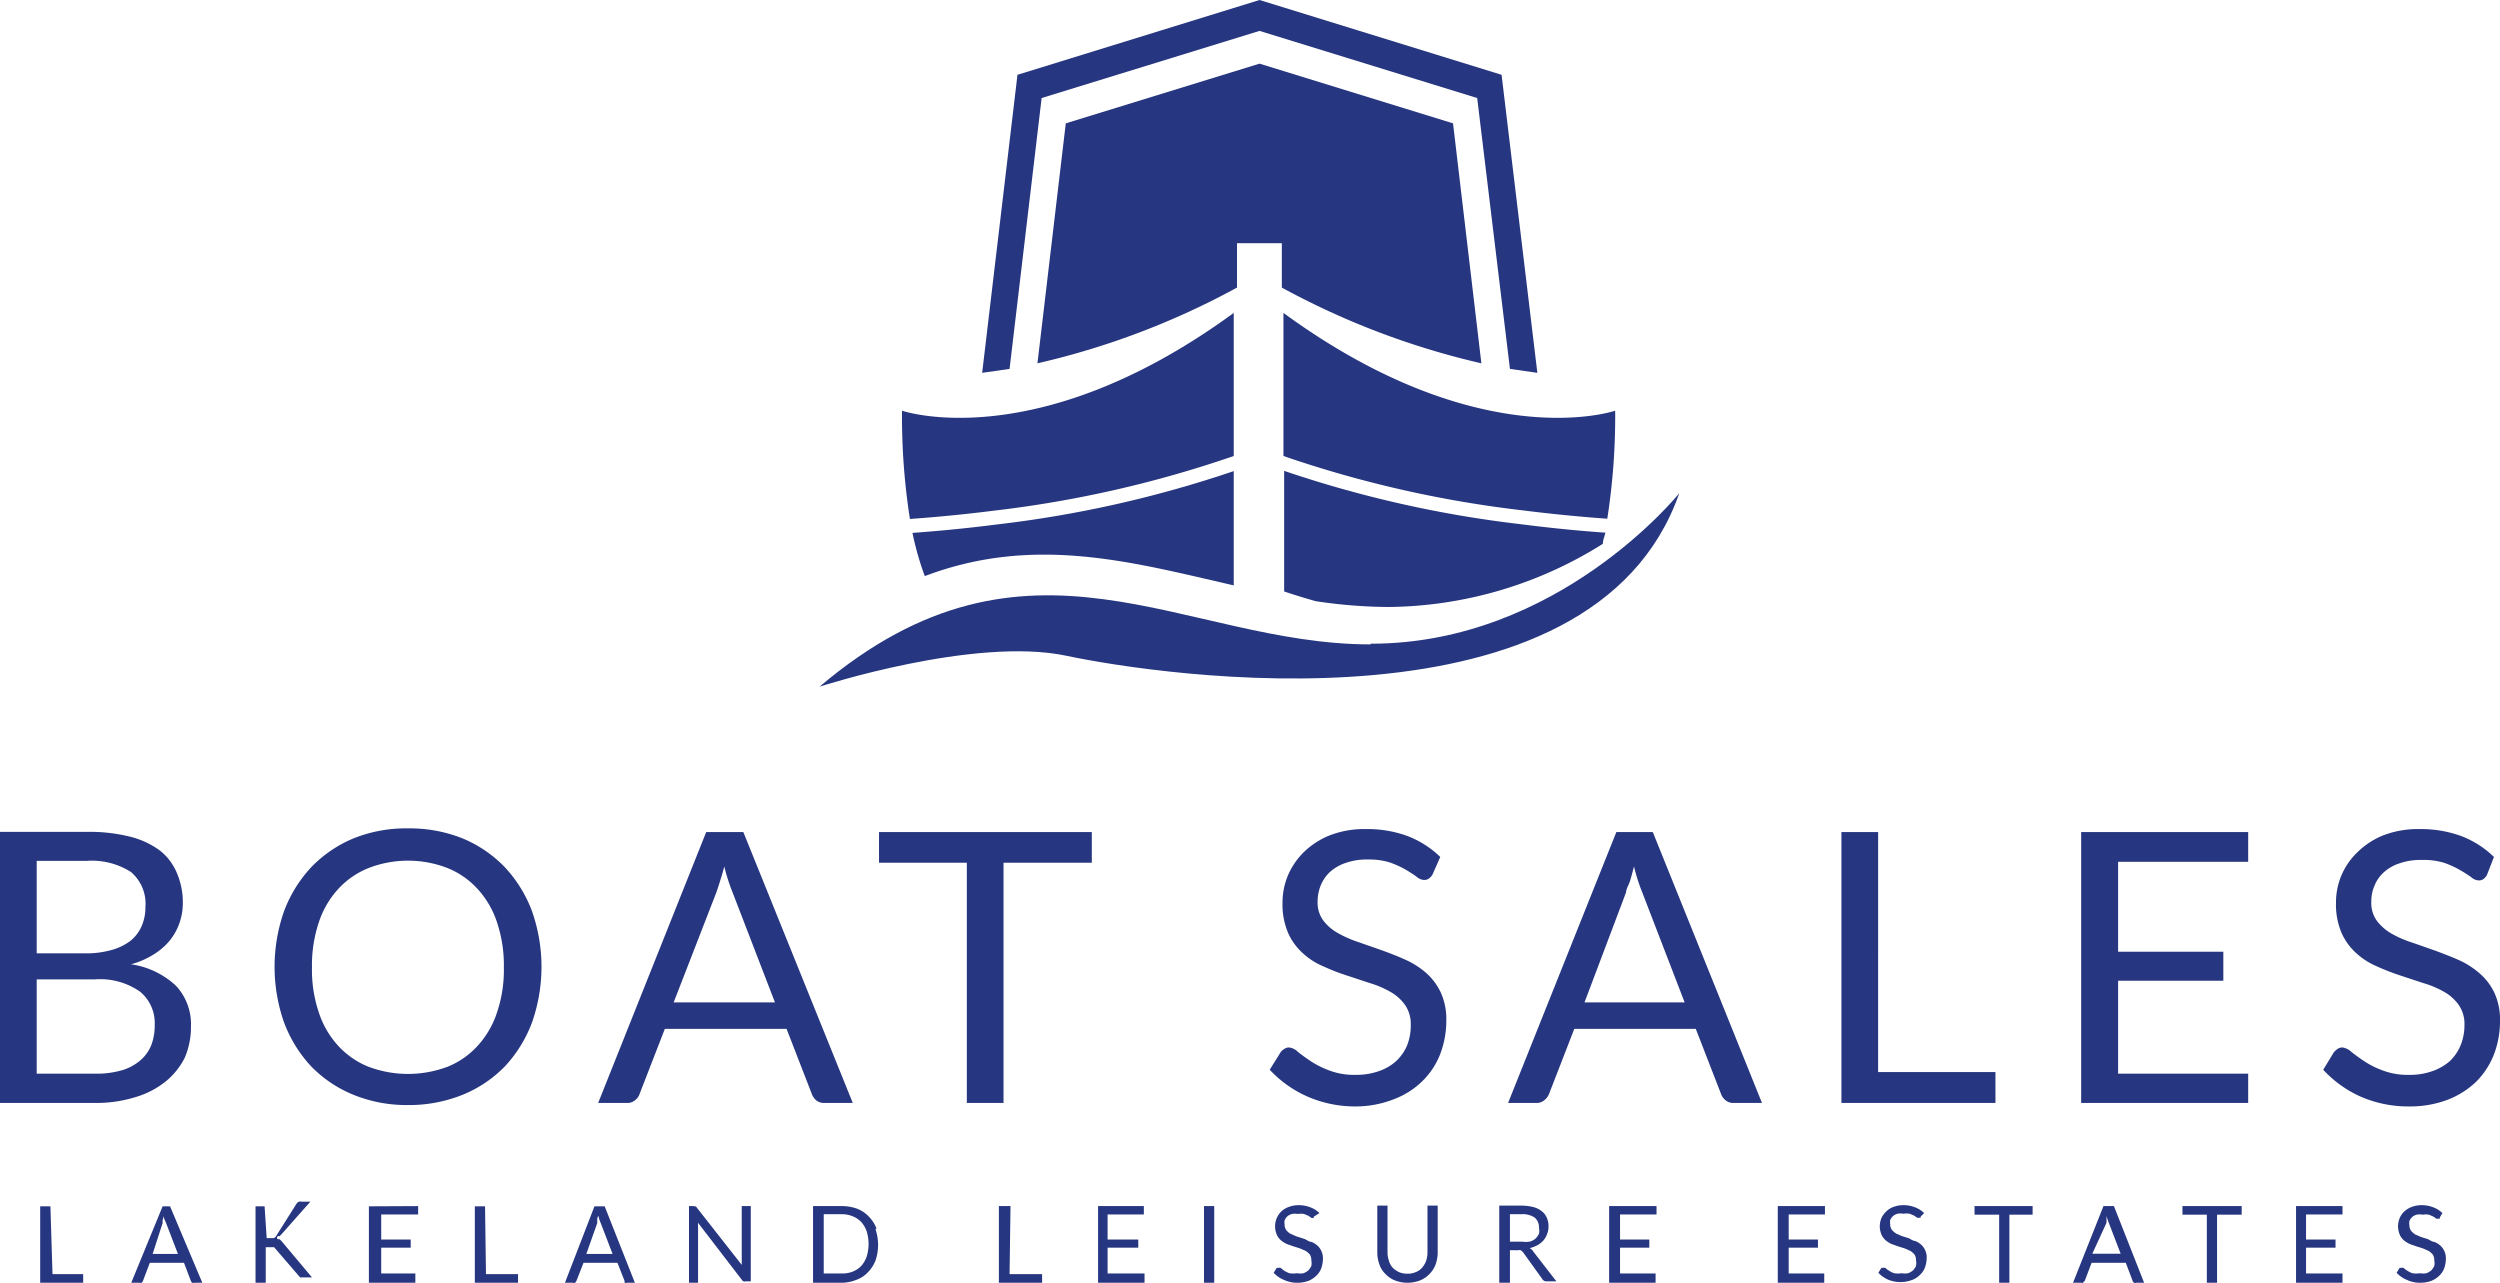 <svg id="Layer_1" data-name="Layer 1" xmlns="http://www.w3.org/2000/svg" xmlns:xlink="http://www.w3.org/1999/xlink" viewBox="0 0 107.62 55.22"><defs><style>.cls-1{fill:none;}.cls-2{clip-path:url(#clip-path);}.cls-3{fill:#263680;}</style></defs><title>Boat Sales Logo [2019]</title><g class="cls-2"><path class="cls-3" d="M84.77,38.42,83.55,28.09l-8.33-2.57-8.34,2.57L65.66,38.42a33.58,33.58,0,0,0,8.59-3.26V33.25h1.93v1.91a33.73,33.73,0,0,0,8.59,3.26" transform="translate(-21 -22.78)"/><path class="cls-3" d="M60.81,47.58c4.72-1.79,8.94-.6,13.3.4V43.06a49.39,49.39,0,0,1-10.22,2.3c-1.4.18-2.64.29-3.61.36a12.72,12.72,0,0,0,.53,1.86" transform="translate(-21 -22.78)"/><path class="cls-3" d="M80.75,48.91A17.59,17.59,0,0,0,90,46.19c0-.16.07-.31.11-.48-1-.07-2.21-.18-3.61-.36a49.39,49.39,0,0,1-10.22-2.3v5.19s.51.18,1.36.42a21.69,21.69,0,0,0,3.14.25" transform="translate(-21 -22.78)"/><path class="cls-3" d="M76.25,42.41a48.94,48.94,0,0,0,10.3,2.34c1.42.18,2.67.29,3.64.36a28.62,28.62,0,0,0,.34-4.65s-5.79,2-14.28-4.21Z" transform="translate(-21 -22.78)"/><path class="cls-3" d="M65.84,27l9.38-2.89L84.59,27,86,38.66l1.18.17L85.64,26,75.22,22.78,64.8,26,63.28,38.83l1.18-.17Z" transform="translate(-21 -22.78)"/><path class="cls-3" d="M63.81,44.76a49,49,0,0,0,10.3-2.35V36.25c-8.49,6.21-14.28,4.21-14.28,4.21a28.67,28.67,0,0,0,.34,4.66c1-.07,2.22-.18,3.64-.36" transform="translate(-21 -22.78)"/><path class="cls-3" d="M80,50.52c-8.08,0-14.72-5.8-23.72,1.82,0,0,6.67-2.17,10.63-1.33s22.65,3.69,26.38-7c0,0-5.2,6.49-13.29,6.48" transform="translate(-21 -22.78)"/><path class="cls-3" d="M128.36,59.67a4.15,4.15,0,0,0-1.41-.9,5.08,5.08,0,0,0-1.78-.3,4.17,4.17,0,0,0-1.55.26,3.38,3.38,0,0,0-1.12.72,3,3,0,0,0-.7,1,3,3,0,0,0-.24,1.19,3.11,3.11,0,0,0,.24,1.3,2.57,2.57,0,0,0,.63.87,3.08,3.08,0,0,0,.89.57,9.88,9.88,0,0,0,1,.39l1,.33a4.13,4.13,0,0,1,.9.38,1.93,1.93,0,0,1,.63.57,1.43,1.43,0,0,1,.24.86,2.3,2.3,0,0,1-.17.88,2,2,0,0,1-.46.67,2.3,2.3,0,0,1-.75.43,2.84,2.84,0,0,1-1,.16,3,3,0,0,1-1.14-.19,3.73,3.73,0,0,1-.8-.4c-.22-.15-.4-.28-.55-.4a.7.7,0,0,0-.39-.19.38.38,0,0,0-.21.07.75.75,0,0,0-.16.15l-.45.74A4.92,4.92,0,0,0,122.65,70a5.12,5.12,0,0,0,2.06.41,4.55,4.55,0,0,0,1.66-.29,3.69,3.69,0,0,0,1.23-.78,3.43,3.43,0,0,0,.76-1.17,4,4,0,0,0,.26-1.43,2.76,2.76,0,0,0-.24-1.22,2.54,2.54,0,0,0-.64-.84,3.56,3.56,0,0,0-.89-.57c-.34-.15-.68-.28-1-.4l-1-.35a4.68,4.68,0,0,1-.9-.39,2.12,2.12,0,0,1-.63-.55,1.3,1.3,0,0,1-.24-.81,1.7,1.7,0,0,1,.14-.71,1.54,1.54,0,0,1,.41-.58,1.86,1.86,0,0,1,.68-.38,2.67,2.67,0,0,1,.93-.14,3,3,0,0,1,1,.13,4.25,4.25,0,0,1,.67.31c.19.11.34.21.47.3a.52.52,0,0,0,.32.14.33.33,0,0,0,.21-.06.55.55,0,0,0,.15-.18ZM110.59,58.6V70.26h7.19V69h-5.6V65h4.53V63.75h-4.53V59.88h5.6V58.6Zm-8.74,0h-1.58V70.26h6.63V68.93h-5.05ZM91,61.19c0-.14.11-.3.17-.49s.11-.39.17-.62a8,8,0,0,0,.35,1.1l1.83,4.75H89.21Zm1.15-2.59H90.58L85.92,70.26h1.22a.49.49,0,0,0,.34-.12.63.63,0,0,0,.2-.26l1.09-2.81H94l1.09,2.81a.6.6,0,0,0,.2.27.51.51,0,0,0,.34.11h1.22ZM83,59.67a4.15,4.15,0,0,0-1.41-.9,5,5,0,0,0-1.78-.3,4.11,4.11,0,0,0-1.54.26,3.42,3.42,0,0,0-1.13.72,3.11,3.11,0,0,0-.69,1,3,3,0,0,0-.24,1.19,3.11,3.11,0,0,0,.24,1.3,2.57,2.57,0,0,0,.63.87,3,3,0,0,0,.89.57,8.94,8.94,0,0,0,1,.39l1,.33a4.26,4.26,0,0,1,.89.38,1.93,1.93,0,0,1,.63.57,1.43,1.43,0,0,1,.24.86,2.3,2.3,0,0,1-.16.88,2,2,0,0,1-.47.67,2.15,2.15,0,0,1-.74.43,2.89,2.89,0,0,1-1,.16,3,3,0,0,1-1.14-.19,4,4,0,0,1-.8-.4c-.22-.15-.4-.28-.55-.4a.64.64,0,0,0-.39-.19.37.37,0,0,0-.2.07.46.46,0,0,0-.16.15l-.46.74A4.92,4.92,0,0,0,77.32,70a5.13,5.13,0,0,0,2.07.41A4.49,4.49,0,0,0,81,70.1a3.5,3.5,0,0,0,1.23-.78A3.29,3.29,0,0,0,83,68.15a4,4,0,0,0,.26-1.43,2.76,2.76,0,0,0-.24-1.22,2.65,2.65,0,0,0-.63-.84,3.62,3.62,0,0,0-.9-.57c-.33-.15-.67-.28-1-.4l-1-.35a4.87,4.87,0,0,1-.89-.39,2,2,0,0,1-.64-.55,1.3,1.3,0,0,1-.24-.81,1.87,1.87,0,0,1,.14-.71,1.66,1.66,0,0,1,.41-.58,1.94,1.94,0,0,1,.68-.38,2.7,2.7,0,0,1,.94-.14,3,3,0,0,1,.95.13,4.39,4.39,0,0,1,.68.31c.18.11.34.21.46.3a.52.52,0,0,0,.32.14.33.33,0,0,0,.21-.06.57.57,0,0,0,.16-.18ZM58.84,58.6v1.32h3.78V70.26H64.2V59.92H68V58.6Zm-7,2.59c.05-.14.1-.3.16-.49s.12-.39.18-.62a8,8,0,0,0,.35,1.1l1.83,4.75H50ZM53,58.6h-1.6L46.75,70.26H48a.5.5,0,0,0,.34-.12.53.53,0,0,0,.19-.26l1.09-2.81h5.24l1.09,2.81a.66.66,0,0,0,.19.27.53.53,0,0,0,.34.11h1.23ZM42.4,66.35a3.92,3.92,0,0,1-.83,1.44,3.52,3.52,0,0,1-1.3.91,4.84,4.84,0,0,1-3.41,0,3.56,3.56,0,0,1-1.31-.91,3.92,3.92,0,0,1-.83-1.44,5.7,5.7,0,0,1-.29-1.92,5.8,5.8,0,0,1,.29-1.93,3.92,3.92,0,0,1,.83-1.44,3.56,3.56,0,0,1,1.31-.91,4.7,4.7,0,0,1,3.41,0,3.52,3.52,0,0,1,1.3.91,3.92,3.92,0,0,1,.83,1.44,5.8,5.8,0,0,1,.29,1.93,5.7,5.7,0,0,1-.29,1.92M43.9,62a5.69,5.69,0,0,0-1.17-1.89,5.4,5.4,0,0,0-1.82-1.24,6.15,6.15,0,0,0-2.35-.43,6.06,6.06,0,0,0-2.34.43,5.4,5.4,0,0,0-1.82,1.24A5.69,5.69,0,0,0,33.23,62a7.23,7.23,0,0,0,0,4.8,5.69,5.69,0,0,0,1.17,1.89,5.35,5.35,0,0,0,1.82,1.22,6.06,6.06,0,0,0,2.34.44,6.15,6.15,0,0,0,2.35-.44,5.35,5.35,0,0,0,1.82-1.22,5.69,5.69,0,0,0,1.17-1.89,7.23,7.23,0,0,0,0-4.8M22.58,59.84h2.14a3.12,3.12,0,0,1,1.92.48,1.79,1.79,0,0,1,.62,1.51,2,2,0,0,1-.16.81,1.68,1.68,0,0,1-.47.63,2.36,2.36,0,0,1-.81.4,4,4,0,0,1-1.16.15H22.58Zm2.51,5.1a3,3,0,0,1,1.94.53,1.75,1.75,0,0,1,.63,1.43,2.37,2.37,0,0,1-.14.85,1.68,1.68,0,0,1-.46.66,2.13,2.13,0,0,1-.8.44A3.94,3.94,0,0,1,25.1,69H22.58V64.94Zm0,5.32A5.69,5.69,0,0,0,26.86,70a3.77,3.77,0,0,0,1.29-.68,3.13,3.13,0,0,0,.8-1,3.32,3.32,0,0,0,.27-1.35,2.42,2.42,0,0,0-.65-1.76,3.6,3.6,0,0,0-1.93-.92,3.54,3.54,0,0,0,1-.44,2.74,2.74,0,0,0,.69-.61,2.54,2.54,0,0,0,.4-.74,2.58,2.58,0,0,0,.14-.83,3.2,3.2,0,0,0-.24-1.27,2.39,2.39,0,0,0-.74-1,3.62,3.62,0,0,0-1.28-.6,7.19,7.19,0,0,0-1.85-.21H21V70.26Z" transform="translate(-21 -22.78)"/><path class="cls-3" d="M126.14,75a1.12,1.12,0,0,0-.4-.25,1.35,1.35,0,0,0-.5-.09,1.18,1.18,0,0,0-.43.08,1,1,0,0,0-.32.2.87.87,0,0,0-.19.28,1,1,0,0,0-.07.34,1,1,0,0,0,.07.36.64.64,0,0,0,.18.25,1.2,1.2,0,0,0,.25.16l.28.1.29.09.25.11a.93.93,0,0,1,.18.16.45.45,0,0,1,.06.24.66.66,0,0,1,0,.25.8.8,0,0,1-.13.19.72.72,0,0,1-.21.12.82.82,0,0,1-.28,0,1,1,0,0,1-.32,0,.9.9,0,0,1-.22-.11.74.74,0,0,1-.16-.12.21.21,0,0,0-.11,0l-.06,0,0,0-.13.21a1.21,1.21,0,0,0,.45.31,1.32,1.32,0,0,0,.57.12,1.36,1.36,0,0,0,.47-.08,1,1,0,0,0,.34-.22.83.83,0,0,0,.22-.33,1.29,1.29,0,0,0,.07-.4.71.71,0,0,0-.07-.34.69.69,0,0,0-.18-.24.87.87,0,0,0-.25-.15c-.09,0-.19-.08-.28-.12l-.29-.09-.25-.11a.71.71,0,0,1-.18-.16.39.39,0,0,1-.07-.23.58.58,0,0,1,0-.19.52.52,0,0,1,.12-.17.49.49,0,0,1,.19-.1.68.68,0,0,1,.26,0,.77.77,0,0,1,.27,0l.19.08.13.09a.18.18,0,0,0,.09,0l.06,0,0-.05Zm-6.3-.3V78h2V77.6h-1.57V76.49h1.27v-.35h-1.27V75.06h1.57V74.7Zm-4.89,0v.37H116V78h.44V75.07h1.06V74.7Zm-3.27.72s0-.08,0-.13a1,1,0,0,0,0-.18,2.28,2.28,0,0,0,.1.31l.51,1.33h-1.22Zm.32-.72h-.45L110.24,78h.34a.17.17,0,0,0,.1,0s0-.05.06-.07l.3-.79h1.47l.3.79a.13.13,0,0,0,.06.07.12.12,0,0,0,.09,0h.34Zm-6,0v.37h1.06V78h.44V75.07h1V74.7Zm-2.17.3a1.12,1.12,0,0,0-.4-.25,1.31,1.31,0,0,0-.5-.09,1.18,1.18,0,0,0-.43.08.83.83,0,0,0-.31.2.9.9,0,0,0-.2.28,1,1,0,0,0-.07.34,1,1,0,0,0,.07.36.76.76,0,0,0,.18.25,1.2,1.2,0,0,0,.25.16l.28.1.29.09.25.11a.93.93,0,0,1,.18.16.45.45,0,0,1,.06.24.66.66,0,0,1,0,.25.8.8,0,0,1-.13.19.72.72,0,0,1-.21.12.82.82,0,0,1-.28,0,1,1,0,0,1-.32,0,.9.9,0,0,1-.22-.11.74.74,0,0,1-.16-.12.21.21,0,0,0-.11,0l-.06,0,0,0-.13.21a1.29,1.29,0,0,0,.45.31,1.42,1.42,0,0,0,1,0,.91.91,0,0,0,.34-.22.83.83,0,0,0,.22-.33,1.29,1.29,0,0,0,.07-.4.71.71,0,0,0-.07-.34.69.69,0,0,0-.18-.24.87.87,0,0,0-.25-.15c-.09,0-.19-.08-.28-.12l-.29-.09-.25-.11a.93.93,0,0,1-.18-.16.39.39,0,0,1-.07-.23.58.58,0,0,1,0-.19.52.52,0,0,1,.12-.17.49.49,0,0,1,.19-.1.68.68,0,0,1,.26,0,.77.77,0,0,1,.27,0l.19.08.13.09a.18.18,0,0,0,.09,0l.06,0,0-.05Zm-6.3-.3V78h2V77.6H98V76.49h1.26v-.35H98V75.06h1.56V74.7Zm-7.26,0V78h2V77.6H90.74V76.49H92v-.35H90.74V75.06h1.57V74.7ZM86,75.05h.48a.94.94,0,0,1,.58.14.55.55,0,0,1,.19.44.67.67,0,0,1,0,.26.8.8,0,0,1-.15.21.66.66,0,0,1-.25.13,1.16,1.16,0,0,1-.34,0H86Zm.33,1.55a.41.41,0,0,1,.14,0l.09.08.84,1.17a.2.2,0,0,0,.18.09H88l-1-1.29a.33.33,0,0,0-.15-.14,1.51,1.51,0,0,0,.34-.13,1.09,1.09,0,0,0,.26-.21.89.89,0,0,0,.15-.27.83.83,0,0,0,.06-.32.87.87,0,0,0-.07-.37.7.7,0,0,0-.22-.29,1,1,0,0,0-.37-.18,2.12,2.12,0,0,0-.54-.06h-.92V78H86V76.6Zm-5.11.94a1,1,0,0,1-.27-.19.72.72,0,0,1-.16-.3,1.06,1.06,0,0,1-.06-.37v-2h-.44v2a1.55,1.55,0,0,0,.09.53,1,1,0,0,0,.26.41,1.11,1.11,0,0,0,.41.28,1.51,1.51,0,0,0,1.08,0,1.2,1.2,0,0,0,.41-.28,1.15,1.15,0,0,0,.26-.41,1.55,1.55,0,0,0,.09-.53v-2h-.44v2a1.16,1.16,0,0,1-.06.38.92.92,0,0,1-.17.29.66.66,0,0,1-.27.19.86.86,0,0,1-.36.07.87.87,0,0,1-.37-.07M77.8,75a1.12,1.12,0,0,0-.4-.25,1.35,1.35,0,0,0-.5-.09,1.18,1.18,0,0,0-.43.08.87.87,0,0,0-.51.48.91.91,0,0,0,0,.7.64.64,0,0,0,.18.25,1.2,1.2,0,0,0,.25.16l.28.1.29.09.25.11a.93.93,0,0,1,.18.16.45.45,0,0,1,.06.24.66.66,0,0,1,0,.25.8.8,0,0,1-.13.19.72.72,0,0,1-.21.12.82.82,0,0,1-.28,0,1,1,0,0,1-.32,0,1.23,1.23,0,0,1-.23-.11l-.15-.12a.21.21,0,0,0-.11,0l-.06,0,0,0-.13.21a1.21,1.21,0,0,0,.45.31,1.32,1.32,0,0,0,.57.12,1.36,1.36,0,0,0,.47-.08,1,1,0,0,0,.34-.22.83.83,0,0,0,.22-.33,1.29,1.29,0,0,0,.07-.4.71.71,0,0,0-.07-.34.69.69,0,0,0-.18-.24.87.87,0,0,0-.25-.15c-.09,0-.19-.08-.28-.12L76.8,76l-.25-.11a.57.57,0,0,1-.18-.16.39.39,0,0,1-.07-.23.58.58,0,0,1,0-.19.52.52,0,0,1,.12-.17.49.49,0,0,1,.19-.1.68.68,0,0,1,.26,0,.77.77,0,0,1,.27,0l.19.08.13.09a.18.18,0,0,0,.09,0l0,0,0-.05Zm-4.53-.3h-.44V78h.44Zm-5,0V78h2V77.6H68.68V76.49H70v-.35H68.68V75.06h1.56V74.7Zm-3.77,0H64V78h1.86v-.37H64.46Zm-6.19,2.17a1.2,1.2,0,0,1-.23.4,1.05,1.05,0,0,1-.37.25,1.19,1.19,0,0,1-.47.08h-.78V75.05h.78a1.19,1.19,0,0,1,.47.09,1.05,1.05,0,0,1,.37.25,1.2,1.2,0,0,1,.23.4,1.86,1.86,0,0,1,0,1.08m.42-1.21a1.5,1.5,0,0,0-.33-.51,1.39,1.39,0,0,0-.51-.34,1.93,1.93,0,0,0-.65-.11H56V78H57.2a1.71,1.71,0,0,0,.65-.12,1.25,1.25,0,0,0,.51-.33,1.5,1.5,0,0,0,.33-.51,2.1,2.1,0,0,0,0-1.34m-7.8-1h-.23V78h.39V75.53a.37.37,0,0,1,0-.11l1.89,2.46a.13.13,0,0,0,.07.06.11.11,0,0,0,.08,0h.23V74.7h-.39v2.42s0,.07,0,.11L51,74.77a.17.17,0,0,0-.06-.06h-.09m-4.14.72s0-.08,0-.13,0-.11.05-.18a1.41,1.41,0,0,0,.1.31l.51,1.33H46.24Zm.32-.72h-.44L45.32,78h.34a.17.17,0,0,0,.1,0l.05-.07.31-.79h1.46l.31.79a.18.18,0,0,0,0,.07.17.17,0,0,0,.1,0h.34Zm-5.15,0h-.44V78h1.86v-.37H41.92Zm-5,0V78h2V77.6H37.41V76.49h1.27v-.35H37.41V75.06H39V74.7Zm-4.49,0H32V78h.44V76.47h.29l.07,0,0,0s0,0,0,0l1.12,1.3a.08.08,0,0,1,0,0l0,0h.51l-1.3-1.55-.1-.1a.07.07,0,1,1,0-.12l.09-.09,1.24-1.4h-.38a.2.2,0,0,0-.11,0,.25.25,0,0,0-.1.08L32.88,76a.25.25,0,0,1-.1.08l-.13,0h-.17Zm-4.39.72s0-.08,0-.13a1,1,0,0,0,.05-.18c0,.13.07.23.1.31l.51,1.33H27.57Zm.32-.72H28L26.65,78H27a.14.14,0,0,0,.09,0,.19.19,0,0,0,.06-.07l.3-.79h1.47l.3.79a.13.13,0,0,0,.06.07.12.12,0,0,0,.09,0h.34Zm-5.15,0h-.44V78h1.85v-.37H23.26Z" transform="translate(-21 -22.78)"/></g></svg>
